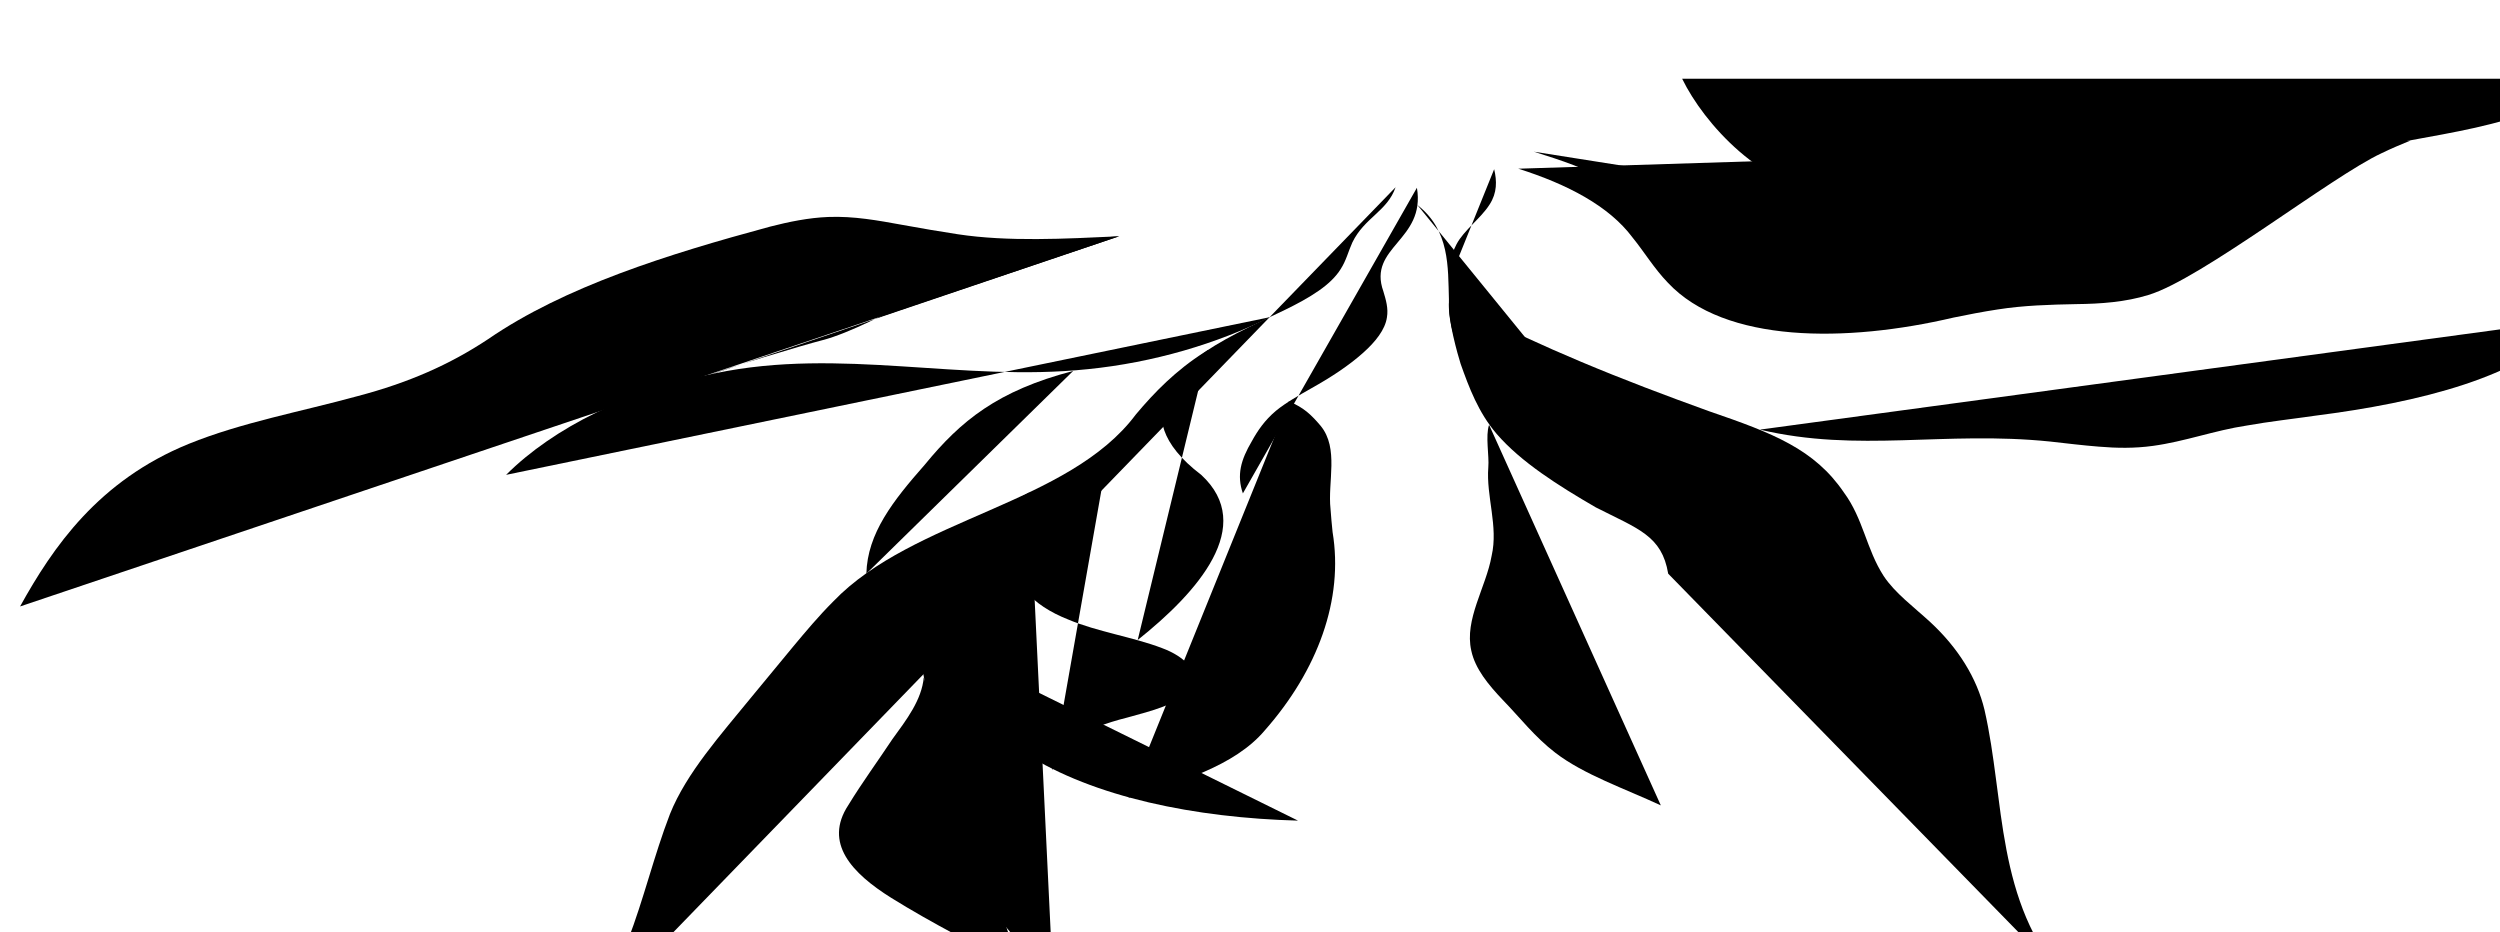 <svg id="Layer_1" xmlns="http://www.w3.org/2000/svg" version="1.1" viewBox="0 0 984 367"><path id="three_biolum" d="M597.6,66.4c19.3,6.1,35.7,14.7,44.9,27,4.8,5.9,8.5,12.2,14,17.9,22.4,23.9,70.2,23.6,112.4,13.7,5.8-1.2,11.5-2.3,17.4-3.2,10.2-1.6,20.6-1.9,30.9-2.1,9.6-.1,19.4-.8,28.4-3.6,20.7-6.2,72.2-46.7,91.8-55.8,3.7-1.8,7.5-3.4,11.4-5"/><path id="three_biolum" d="M440.5,93c-1.7.2-42.1,1.9-82.9,25.6-6.8,3.9-23.4,12.6-33.9,15.3-7.5,1.9-38.5,11.2-45.6,14.1"/><path id="three_biolum" d="M440.5,93c-21.6,1-43.7,2.2-63.5-.8-7.3-1.1-14.1-2.3-21.9-3.7-9.4-1.7-19-3.5-29.1-3.1-7.7.3-15.5,1.9-22.9,3.8-40.3,10.9-80.9,23.6-111,44.3-15.1,10-31.2,17.1-51.3,22.4-22.2,6.1-45.8,10.4-66.5,18.8-35.6,14.5-53.5,40.7-66.4,64"/><path id="three_biolum" d="M603.7,59.7c10.8,3.4,21.7,6.9,29.9,12.3,7.6,4.8,10.9,11.7,18,16.8,7.6,5.3,18.8,9.2,30.9,9.7,18.3.7,28-8.8,42.8-13.9,6.2-2.1,16.1-2.3,22.6-2.1"/><path id="three_biolum" d="M1018.8,31c-24.3,20.5-61.9,20.9-97.7,30-15.9,4.3-32.4,13.6-49.5,14-19.9.5-27.2,4.1-44.7,9.2-11.7,3.2-24.3,4.8-36.6,4.9-12.3.1-24.4-1.4-35.2-4.3-11.2-3.3-21.3-7.7-34.2-8.6-27.1-1.7-50.3-27.7-58.8-45.2"/><path id="three_biolum" d="M489.2,194.2c-2.5-7.2-.8-13.2,3.5-20.5,2.3-4.2,5.1-8.3,9.5-12,4-3.3,9.1-6.1,14-8.9,7.5-4.2,14.6-8.8,20.4-14,4.7-4.2,8.6-9,9.3-13.9.6-3.5-.4-6.9-1.4-10.2-6.3-17.6,16.7-20,13.2-40.8"/><path id="three_biolum" d="M753.7,321.2c-32.3-26.2-50.9-58.5-54.5-92.6-1.1-7.5-2.7-15-6.4-22-3.5-6.8-8.9-13.1-15.9-18.7-6.9-5.8-14.2-9.4-26.6-9.5-6.3-.1-12.9,0-18.9-1.2-8.3-1.4-15.8-4-22.5-7.2-25.6-11.9-39.1-31.6-38.6-52.2-.4-12.7.4-27.1-12.4-37.1"/><path id="three_biolum" d="M570.3,110.7c.3-4.9.4-9.8,3-14.6,2.9-5.5,9.6-10.2,13-15.6,3-4.6,2.9-9.3,1.8-13.9"/><path id="three_biolum" d="M656.6,225.8c-2.5-15-11.8-17.6-28.5-26.1-14.8-8.6-29.4-17.8-39-28.9-7.2-8.4-10.9-18.3-14.2-27.6-1.2-3.8-5-17.3-4.6-23.8,0-1.3,6.6,2.1,8.5,2.9,14,7.1,28.5,13.8,43.5,20.1,16.4,6.9,33.3,13.3,50.5,19.5,25.1,8.6,41.4,14.9,53,32,7.6,10.3,8.8,22.3,15.6,32.8,4.4,6.7,12,12.3,18.4,18.2,11,10.2,18.3,22,21.3,34.5,8.2,35.8,4.1,75.3,32.1,106.7"/><path id="three_biolum" d="M1013.1,125.7c-19.1,22.8-61.7,32.8-101.7,37.9-9,1.3-18.1,2.3-27.1,3.9-12.6,1.9-24.4,6.3-36.9,8-7.2,1-14.3.9-21.3.3-6.4-.5-12.8-1.3-19.1-2-41.8-4.3-75.4,4.5-114.3-4.7"/><path id="three_biolum" d="M653.7,317c-14.2-6.6-30.3-12.1-41.5-20.7-8.1-6.2-13.9-13.8-20.7-20.8-5.7-6-10.9-12.3-12.4-19.4-2.8-12.3,5.8-24.9,8-37.3,2.7-11.7-2.2-23.4-1.3-34.9.4-4.4-1.2-12.3.3-16.7"/><path id="three_biolum" d="M444.2,314c20-6.1,41.7-12.4,53.6-26.5,20.9-23.7,31.1-51.6,26.7-78.1-.3-3-.6-6-.8-9-1.2-10.7,3.4-23.9-3.9-32.8-3.4-4-6.5-7.2-12.5-9.6"/><path id="three_biolum" d="M215.8,417.7c32.3-29.9,35.2-64.3,47.9-97.3,6.5-16.2,20-31.2,32.3-46.3,5.4-6.5,10.7-13,16.1-19.5,5-6,10.1-12.1,15.9-17.9,31.4-32.7,92.7-38.2,119.1-73.6,7.3-8.7,15.7-17.3,27-24.5,5.4-3.6,11.3-6.8,17.4-9.8,9.4-4.7,19.6-8.8,27.6-14.4,3.6-2.5,6.7-5.4,8.6-8.5,2.2-3.4,3-7,4.6-10.5,4.7-9.7,13.8-12.3,17-21.7"/><path id="three_biolum" d="M500,124.8c-21,10.5-46,17.9-71.8,20.5-49.4,5.2-97.2-8.7-146.6,1.6-33.6,6.5-63.7,21.3-82.4,40"/><path id="three_biolum" d="M422.4,146c-29.8,7.8-44.2,19.6-58.4,36.9-12.5,14.2-22.6,27-23,42.9"/><path id="three_biolum" d="M405.2,193.8c-31.8,17.5-48.7,39.8-43.3,64.3,1.6,7.7,3.6,15.4,2.9,23.3-.3,4.8-.9,9.6-.5,14.4.5,8.2,4.1,16.2,6.1,24.4,1.9,8.1,3.6,16.3,8.5,23.8,5.6,8.8,14,16.7,20.6,25.2,12.2,14.7,16.8,31.5,16.5,48.6"/><path id="three_biolum" d="M401.5,381.2c-17.3-9-34.8-17.9-50.7-27.8-15.5-9.7-26.7-21.6-16.9-36.5,5.3-8.7,11.6-17.3,17.3-25.9,5.6-7.7,11.6-15.5,12.4-24.4"/><path id="three_biolum" d="M436.8,174.3c-2.9,6-11.5,15.5-16.3,21.2-5.7,7.1-14.3,13.9-18.2,21.4-6.3,11.4,4,21.4,18.3,27,11.1,4.7,25.6,6.9,36.8,11.2,8.7,3.2,16,9.7,10.7,16.4-4.5,5.8-14.9,8.3-24.3,10.9-18.2,4.6-24.3,9.6-29.7,20.8"/><path id="three_biolum" d="M360.9,249c8.8,18.4,21.2,33.7,42.5,47.5,27.1,17.3,67,25.4,107.5,26.5"/><path id="three_biolum" d="M447.8,251.9c23.6-18.8,46.8-44.9,25-65-32.9-25-4.8-43.5,2.7-49.2"/></svg>